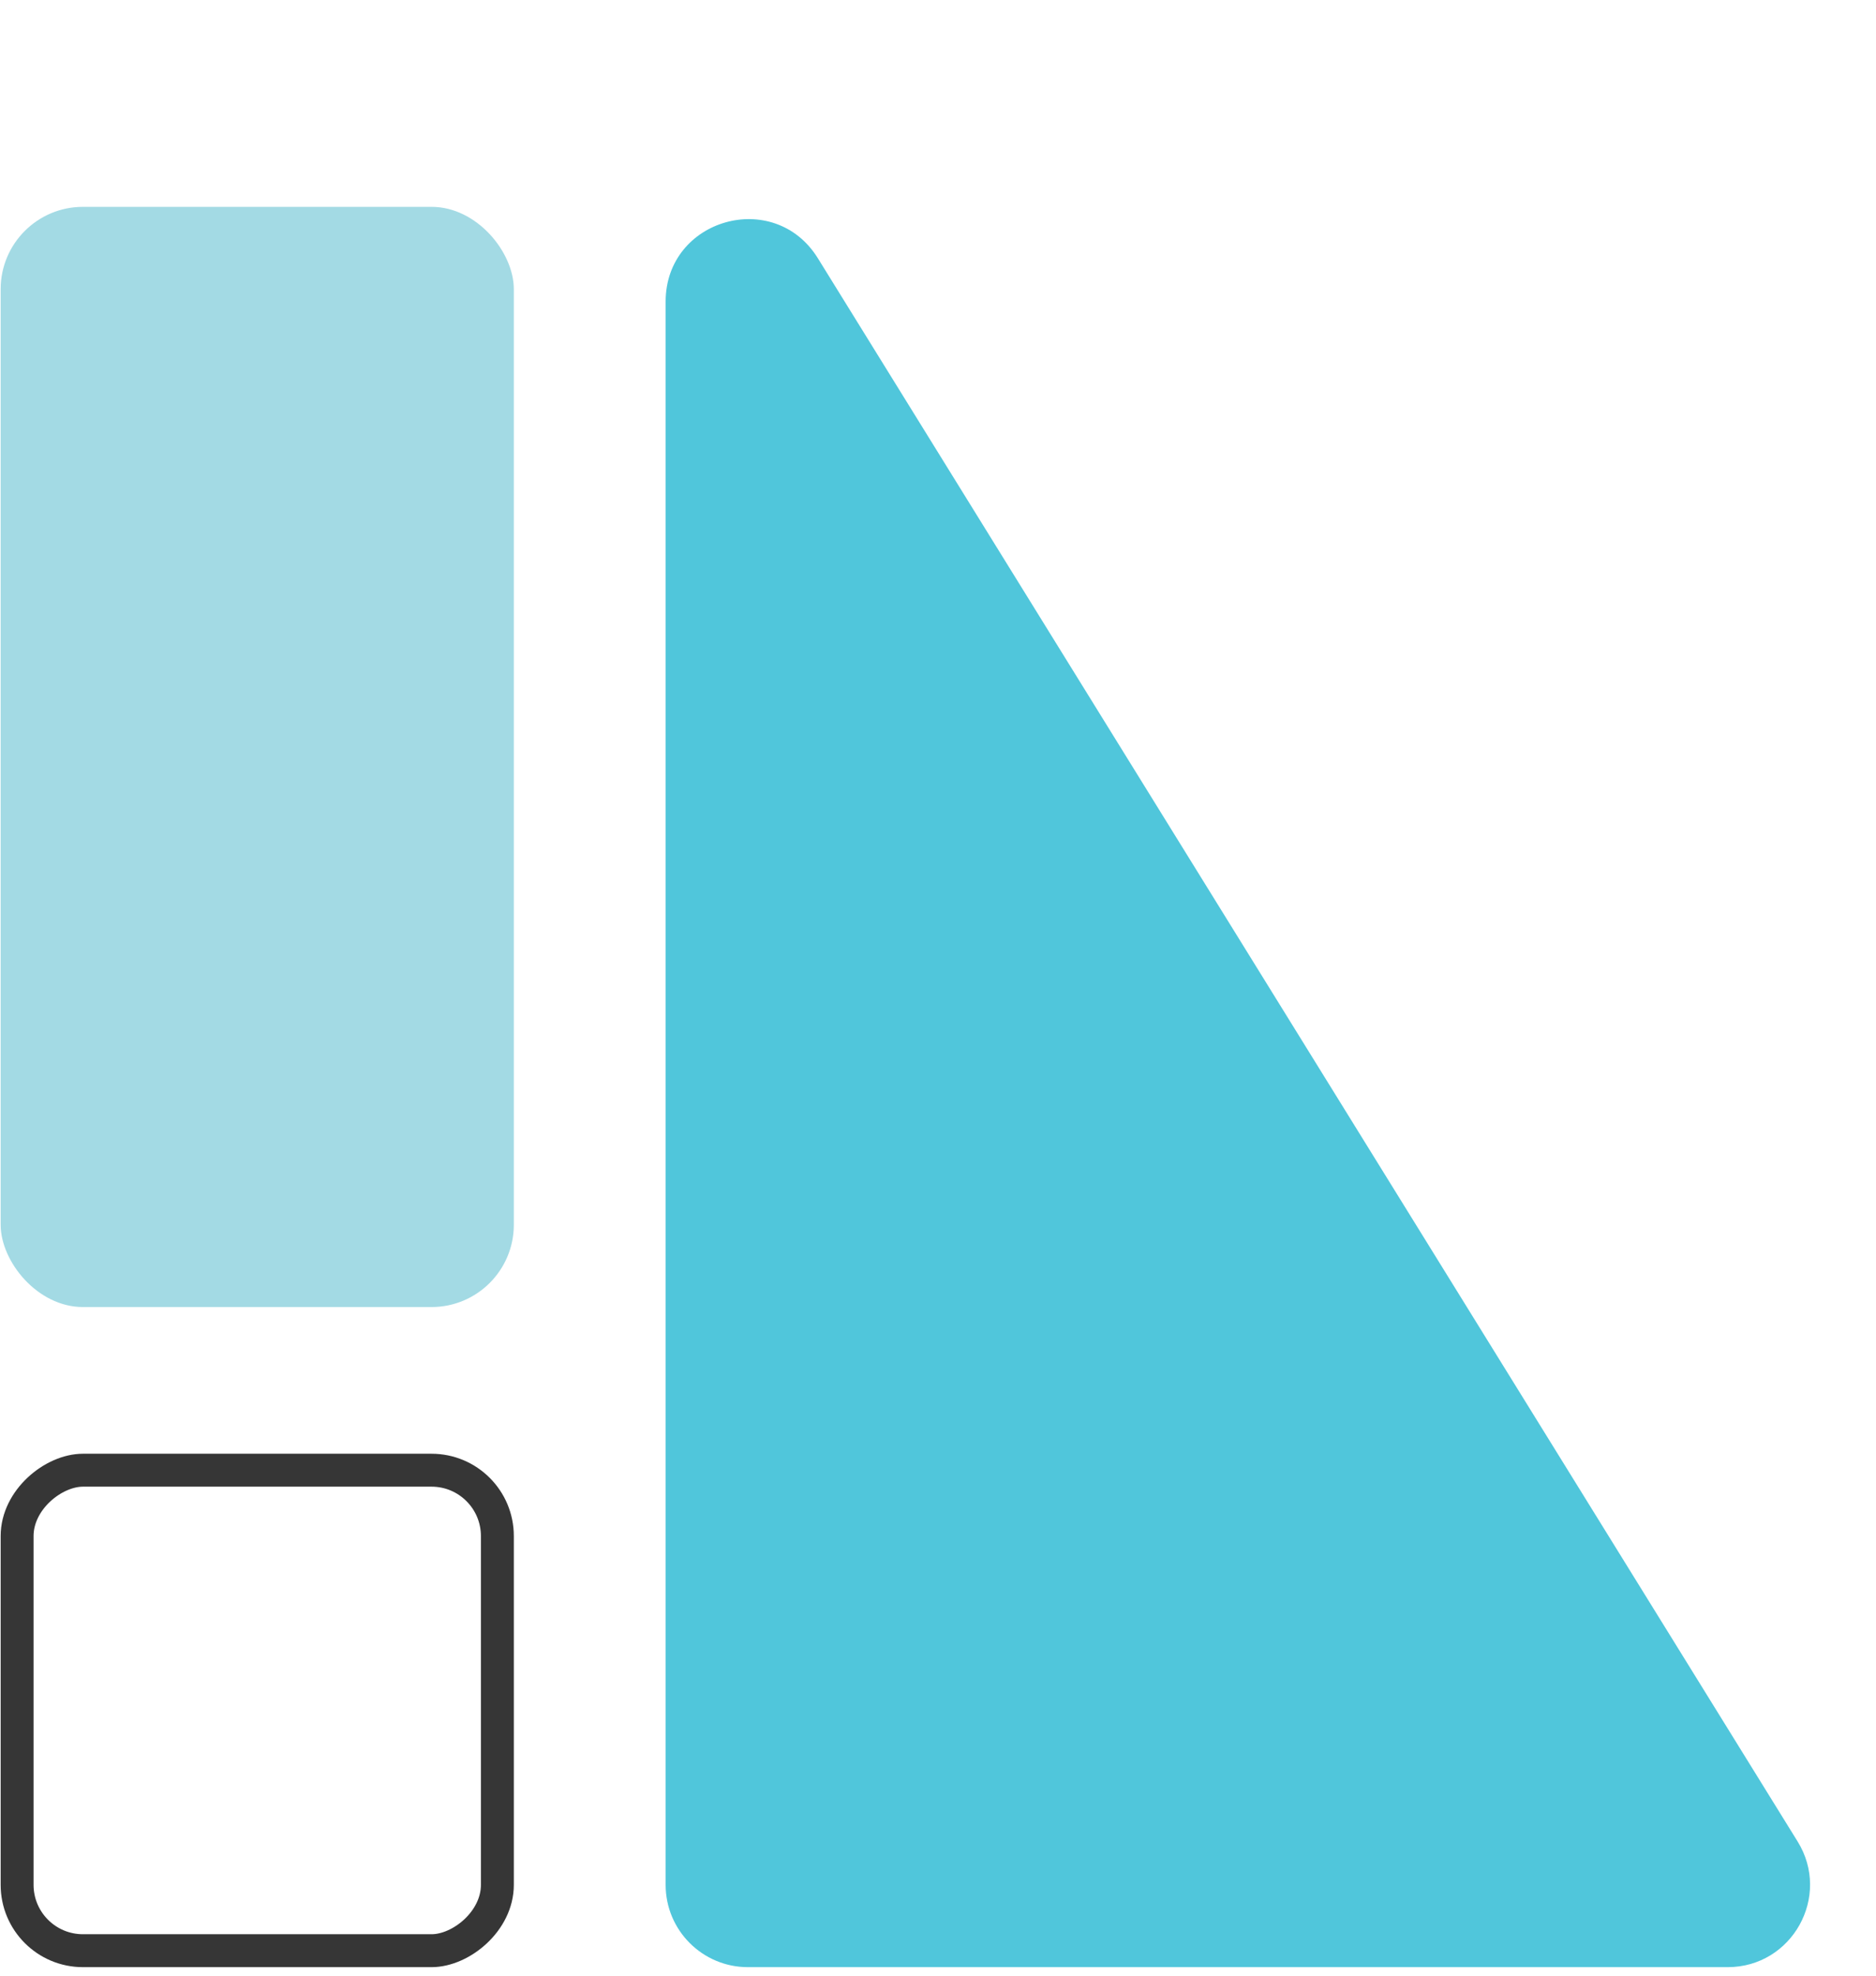 <?xml version="1.0" encoding="UTF-8" standalone="no"?>
<svg width="114" height="120" viewBox="0 0 114 120" fill="none" xmlns="http://www.w3.org/2000/svg">
<rect x="1.04" y="118.482" width="29.184" height="29.184" rx="4" transform="rotate(-90 1.04 118.482)" stroke="#363636" stroke-width="2"/>
<rect x="0.04" y="12.564" width="31.184" height="66.824" rx="5" fill="#A3DAE4"/>
<path d="M49.7 15.687C47.05 11.406 40.449 13.284 40.449 18.319V114.482C40.449 117.243 42.687 119.482 45.449 119.482H104.986C108.904 119.482 111.299 115.181 109.237 111.85L49.7 15.687Z" fill="#50C6DB"/>
</svg>
